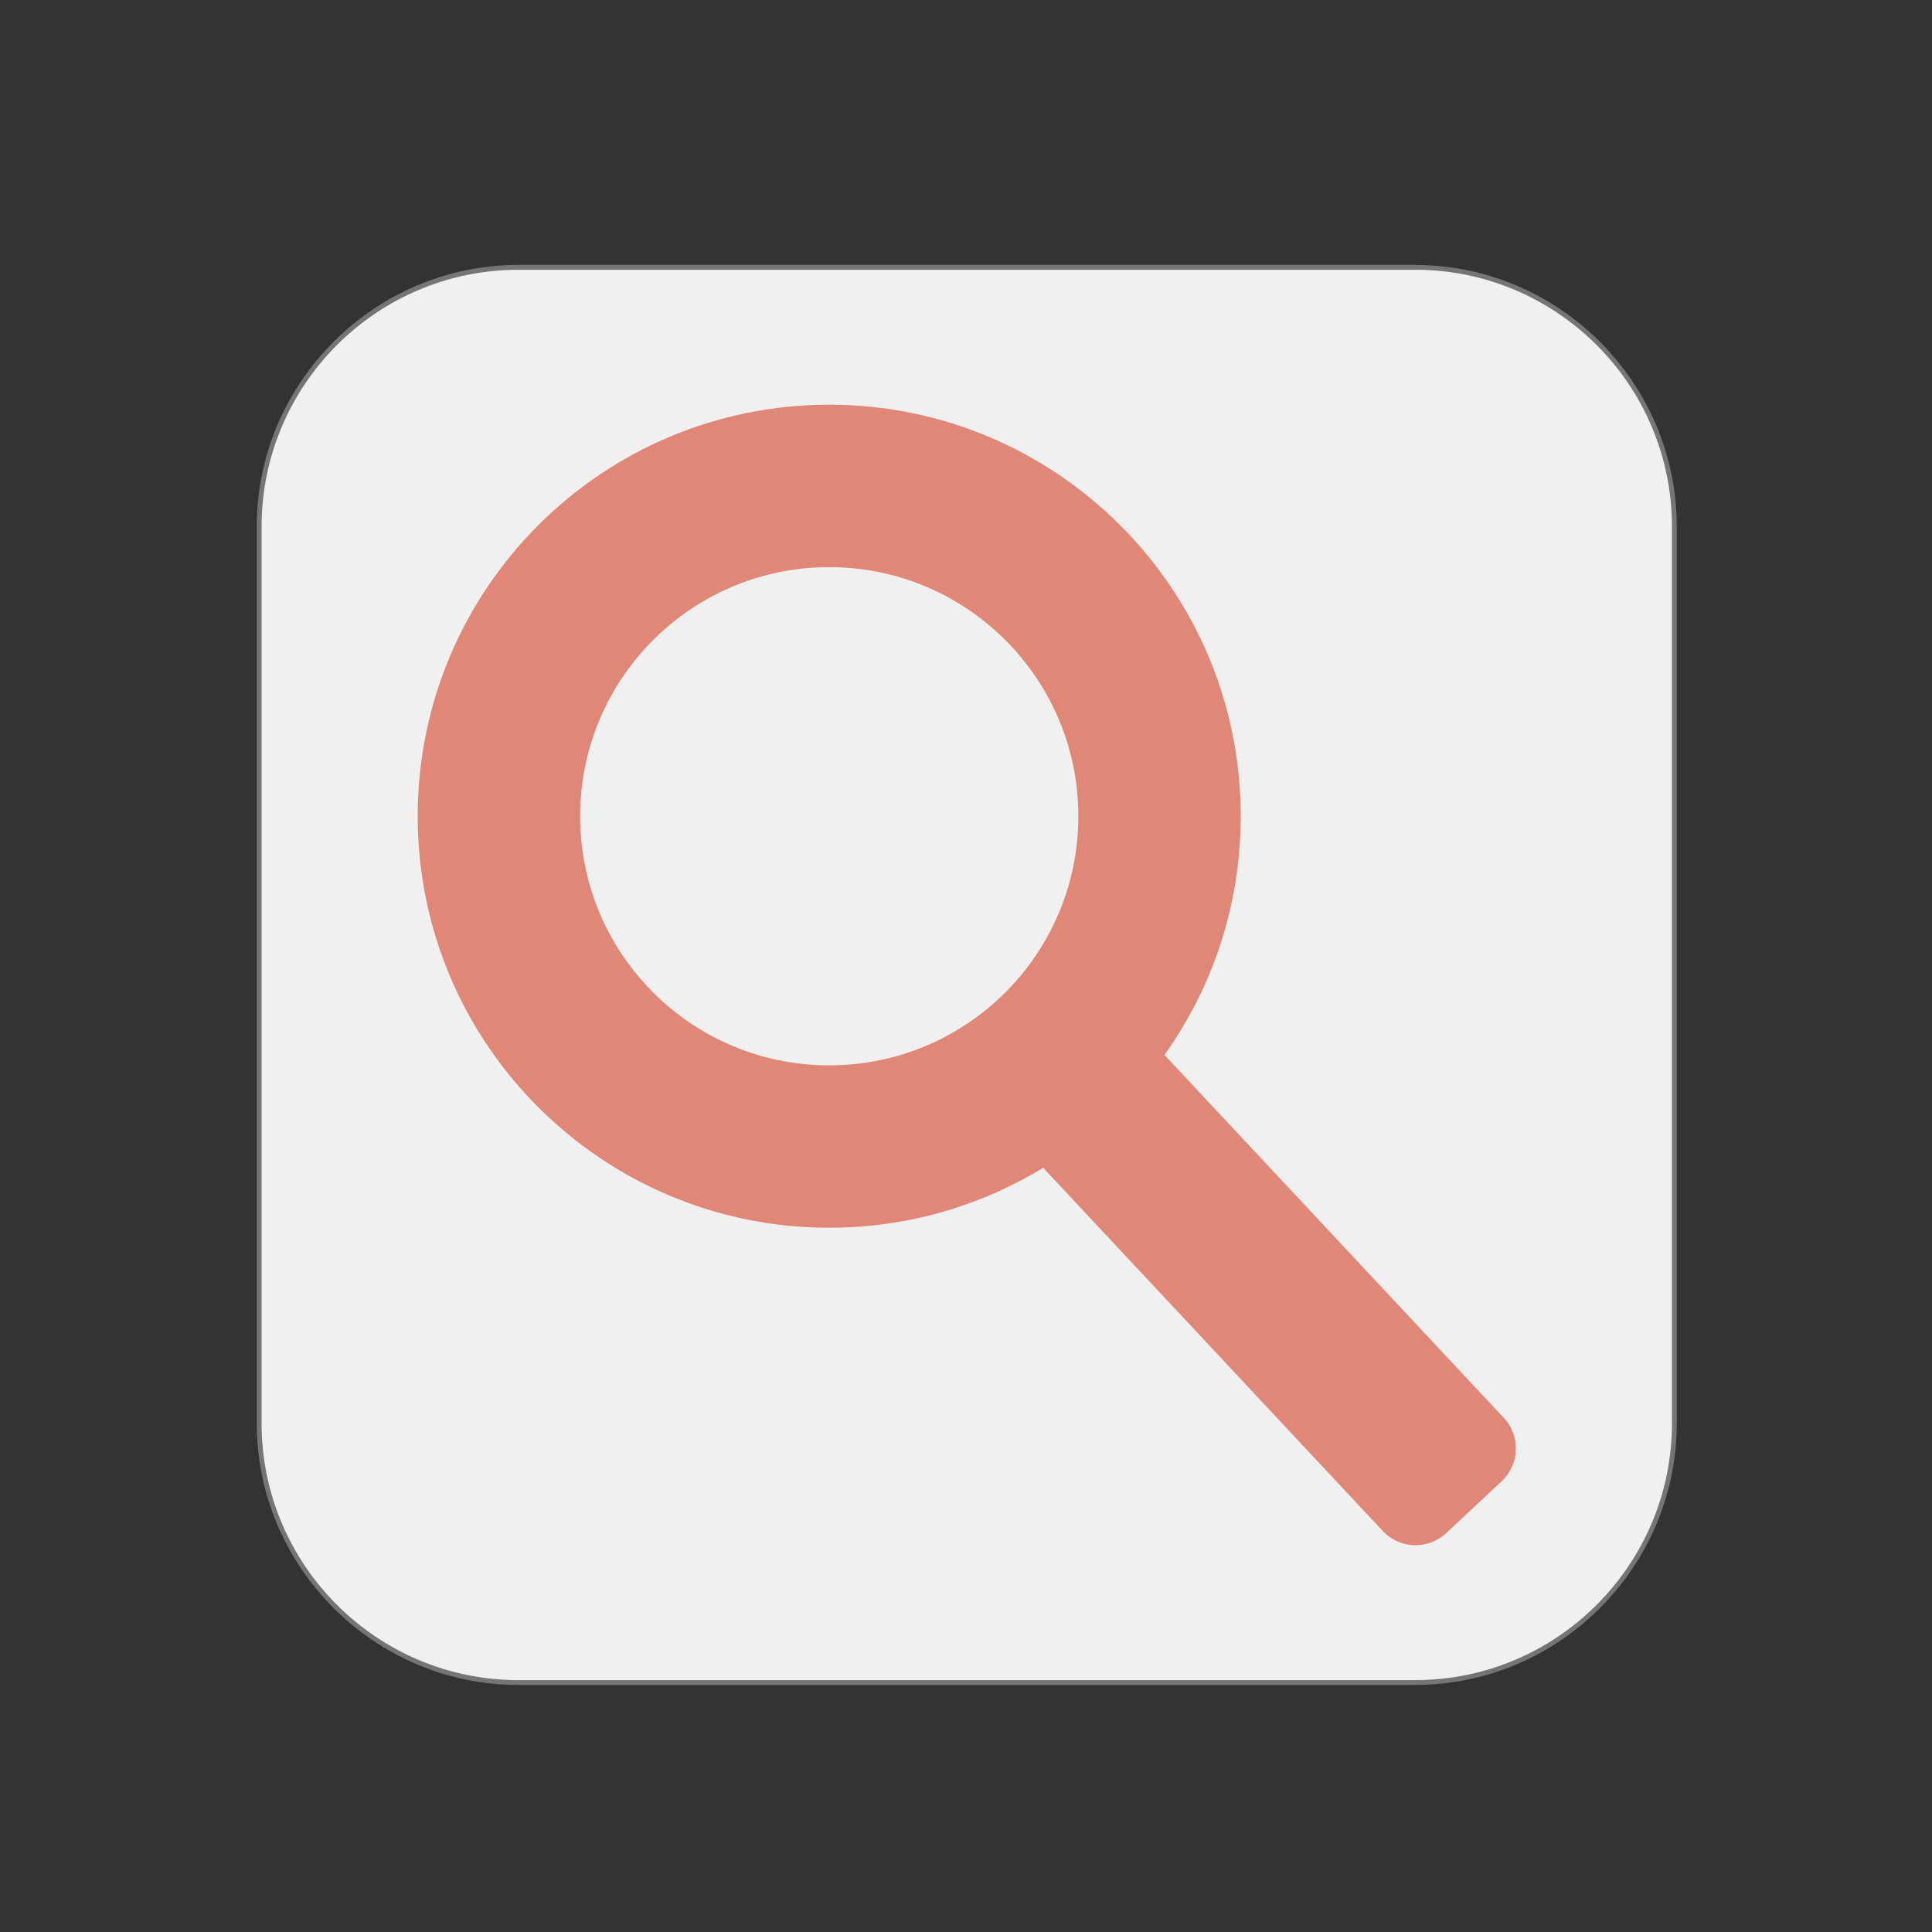 <?xml version="1.0" encoding="UTF-8"?>
<svg id="_레이어_1" data-name="레이어_1" xmlns="http://www.w3.org/2000/svg" version="1.1" viewBox="0 0 400 400">
  <rect x="0" y="0" width="400" height="400" fill="#333333" stroke="none"/>
  <!-- Generator: Adobe Illustrator 29.6.1, SVG Export Plug-In . SVG Version: 2.1.1 Build 9)  -->
  <defs>
    <style>
      .st0 {
        fill: #757575;
      }

      .st1 {
        fill: #f0f0f0;
      }

      .st2 {
        fill: #e08777;
      }
    </style>
  </defs>
  <g>
    <path class="st1" d="M107.33,55.35h185.66c29.62,0,53.67,24.05,53.67,53.67v185.66c0,29.62-24.05,53.67-53.67,53.67H107.33c-29.62,0-53.67-24.05-53.67-53.67V109.02c0-29.62,24.05-53.67,53.67-53.67Z"/>
    <path class="st0" d="M292.99,55.85c29.32,0,53.17,23.85,53.17,53.17v185.66c0,29.32-23.85,53.17-53.17,53.17H107.33c-29.32,0-53.17-23.85-53.17-53.17V109.03c0-29.32,23.85-53.17,53.17-53.17h185.66M292.99,54.85H107.33c-29.79,0-54.17,24.38-54.17,54.17v185.66c0,29.79,24.38,54.17,54.17,54.17h185.66c29.79,0,54.17-24.38,54.17-54.17V109.03c0-29.79-24.38-54.17-54.17-54.17h0Z"/>
  </g>
  <path class="st2" d="M311.35,293.56l-70.26-75.15c9.95-13.94,15.79-31,15.79-49.42,0-47.05-38.15-85.2-85.2-85.2s-85.2,38.15-85.2,85.2,38.15,85.2,85.2,85.2c16.22,0,31.39-4.54,44.3-12.41l70.32,75.21c3.48,3.72,9.38,3.92,13.1.44l11.52-10.77c3.72-3.48,3.92-9.37.44-13.1ZM120.11,168.99c0-28.48,23.09-51.57,51.57-51.57s51.58,23.09,51.58,51.57-23.09,51.58-51.58,51.58-51.57-23.09-51.57-51.58Z"/>
</svg>
